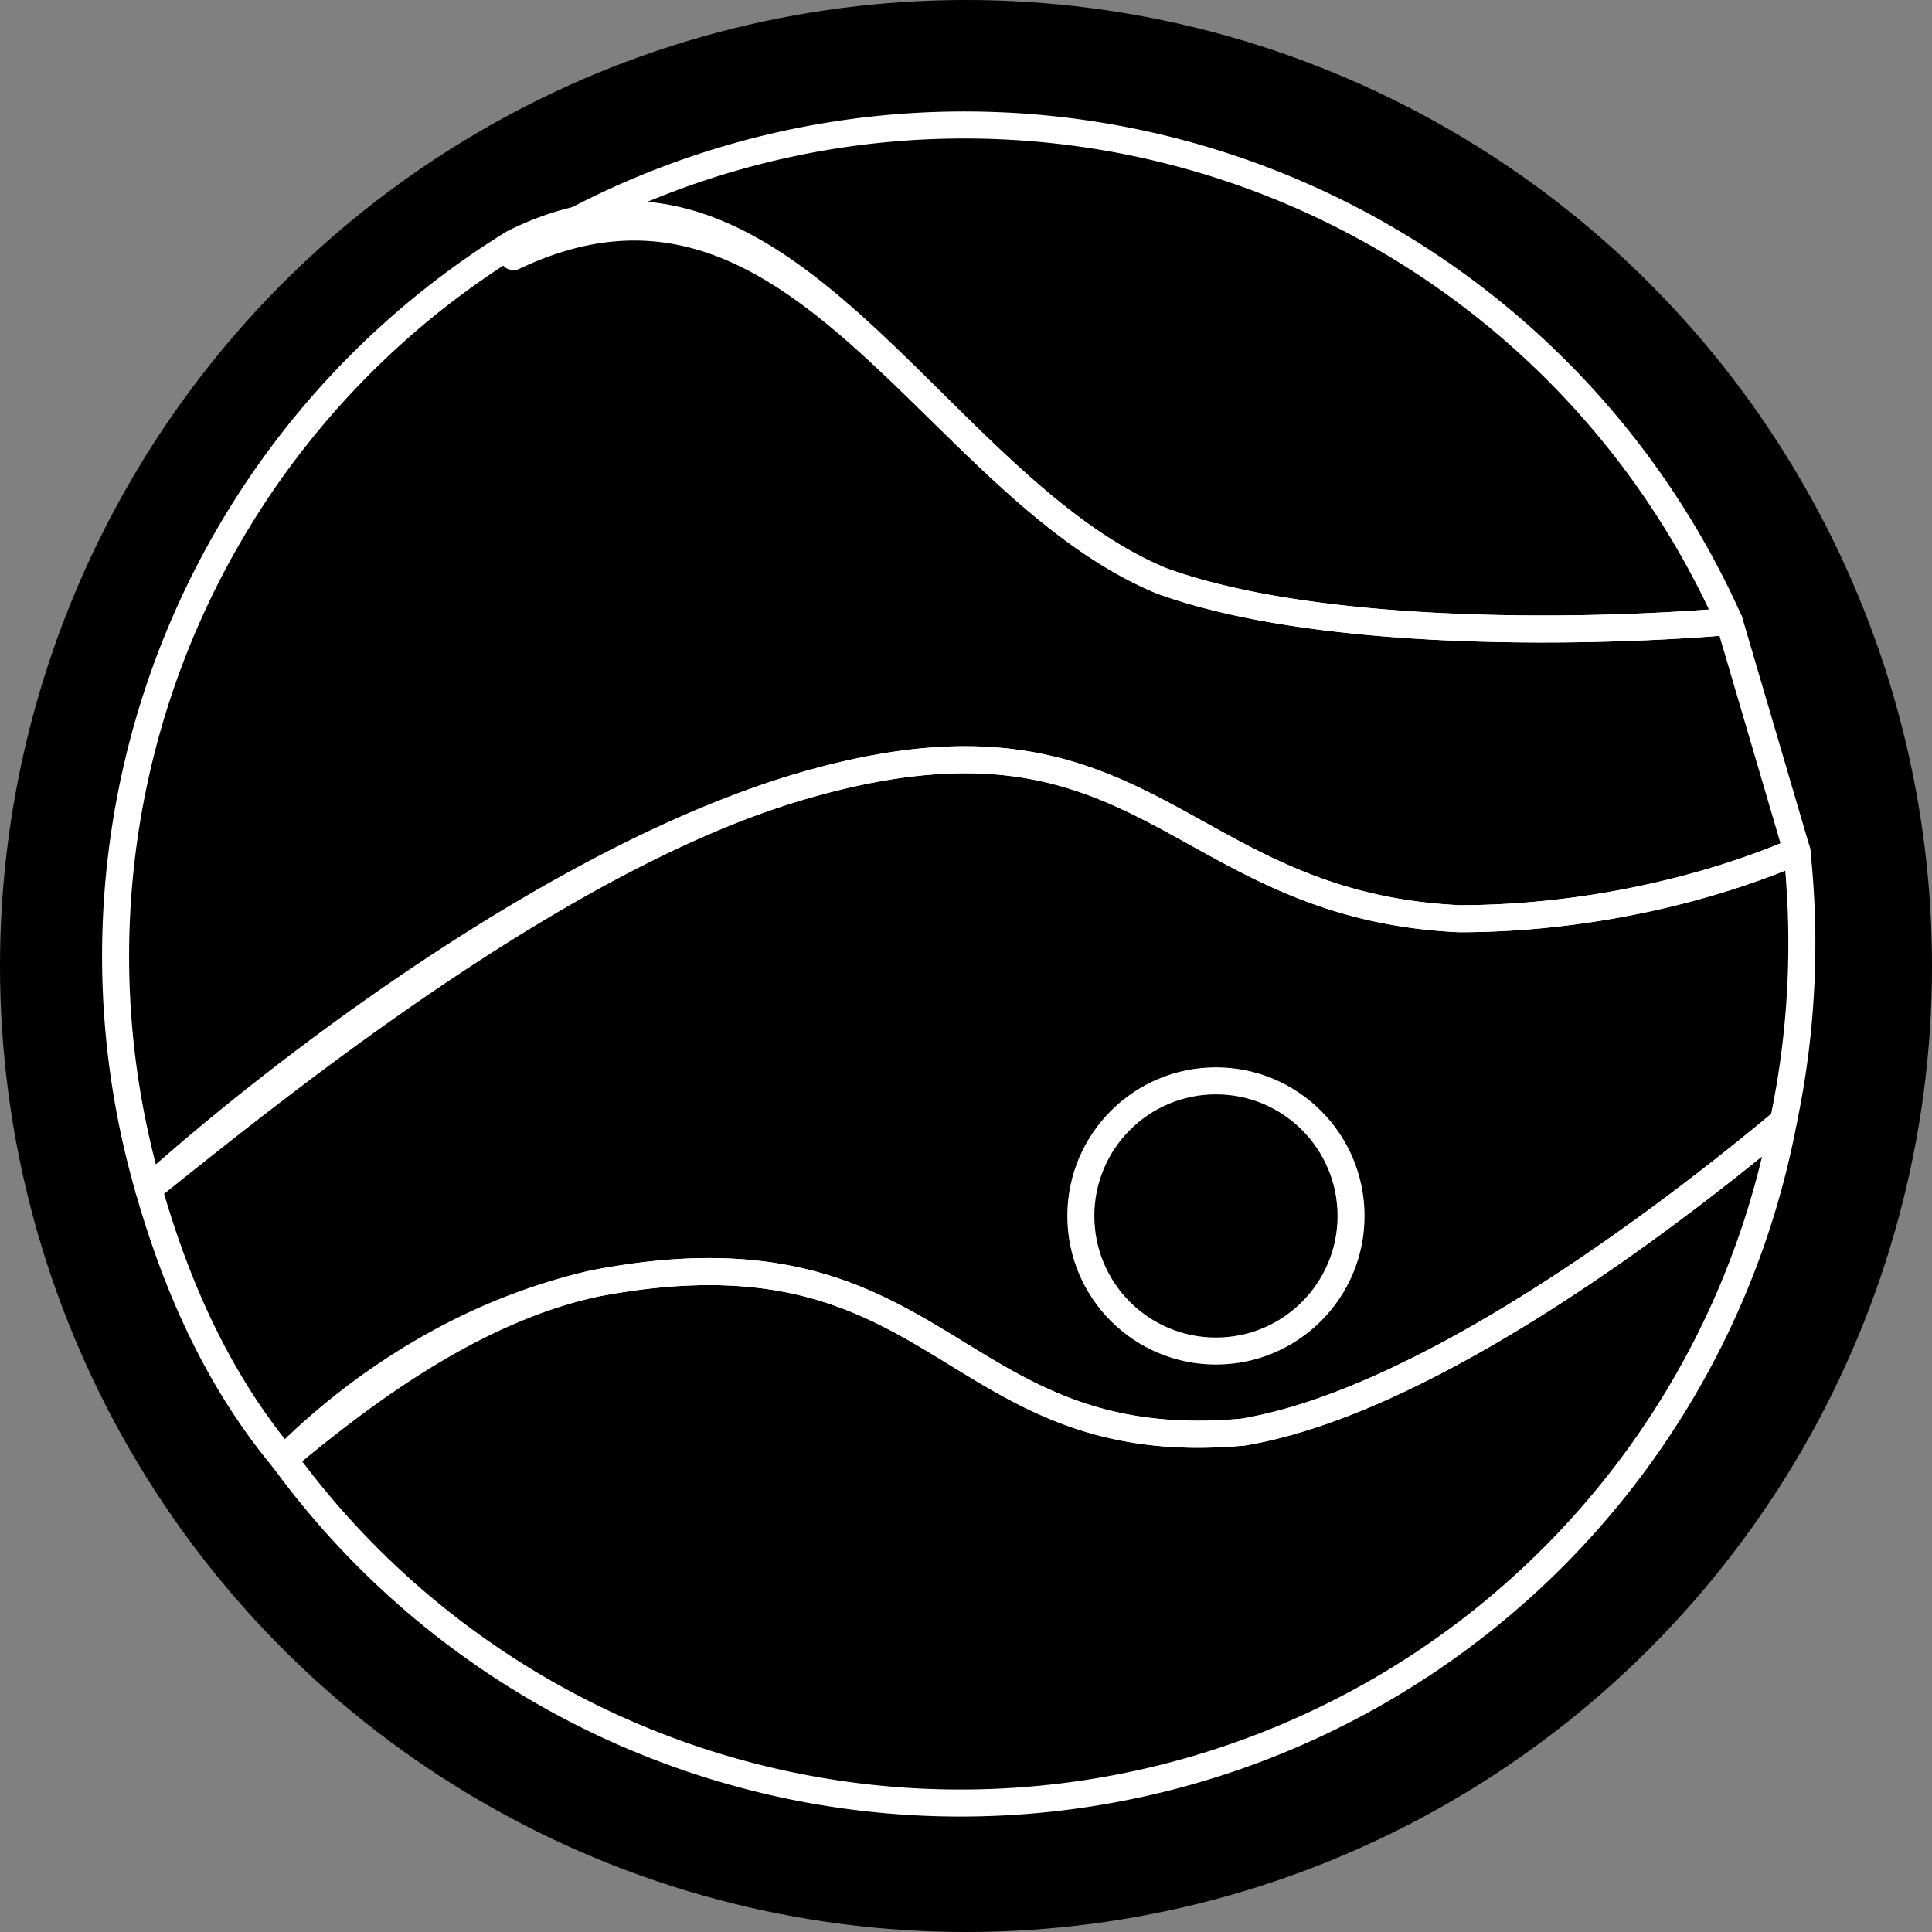 <svg xmlns="http://www.w3.org/2000/svg" viewBox="0 0 143 143" width="24" height="24" fill="currentColor">
  <rect x="0" y="0" width="143" height="143" fill="#808080" stroke="none"/>
  <circle cx="71.5" cy="71.5" r="71.5" fill="currentColor"/>
  <g fill="none" stroke="white" stroke-width="2" stroke-linecap="round" stroke-linejoin="round">
    <path d="M86 43c11 4 30 4 42 3a62 62 0 0 0-90-27C59 9 69 36 86 43Z"/>
    <path d="M108 68c9 0 18-2 25-5l-5-17c-12 1-31 1-42-3-17-7-28-35-48-25a62 62 0 0 0-27 70c10-9 31-25 49-30 25-7 27 9 48 10Z"/>
    <path d="M133 63c-7 3-16 5-25 5-21-1-23-17-48-10-18 5-39 22-49 30 2 7 5 14 10 20 6-5 14-11 23-13 26-5 26 13 48 11 12-2 28-13 40-23a64 64 0 0 0 1-20Z"/>
    <path d="M44 95c-9 2-17 7-23 13a62 62 0 0 0 111-25c-12 10-28 21-40 23-22 2-22-16-48-11Z"/>
    <circle cx="90" cy="90" r="10"/>
  </g>
</svg>
